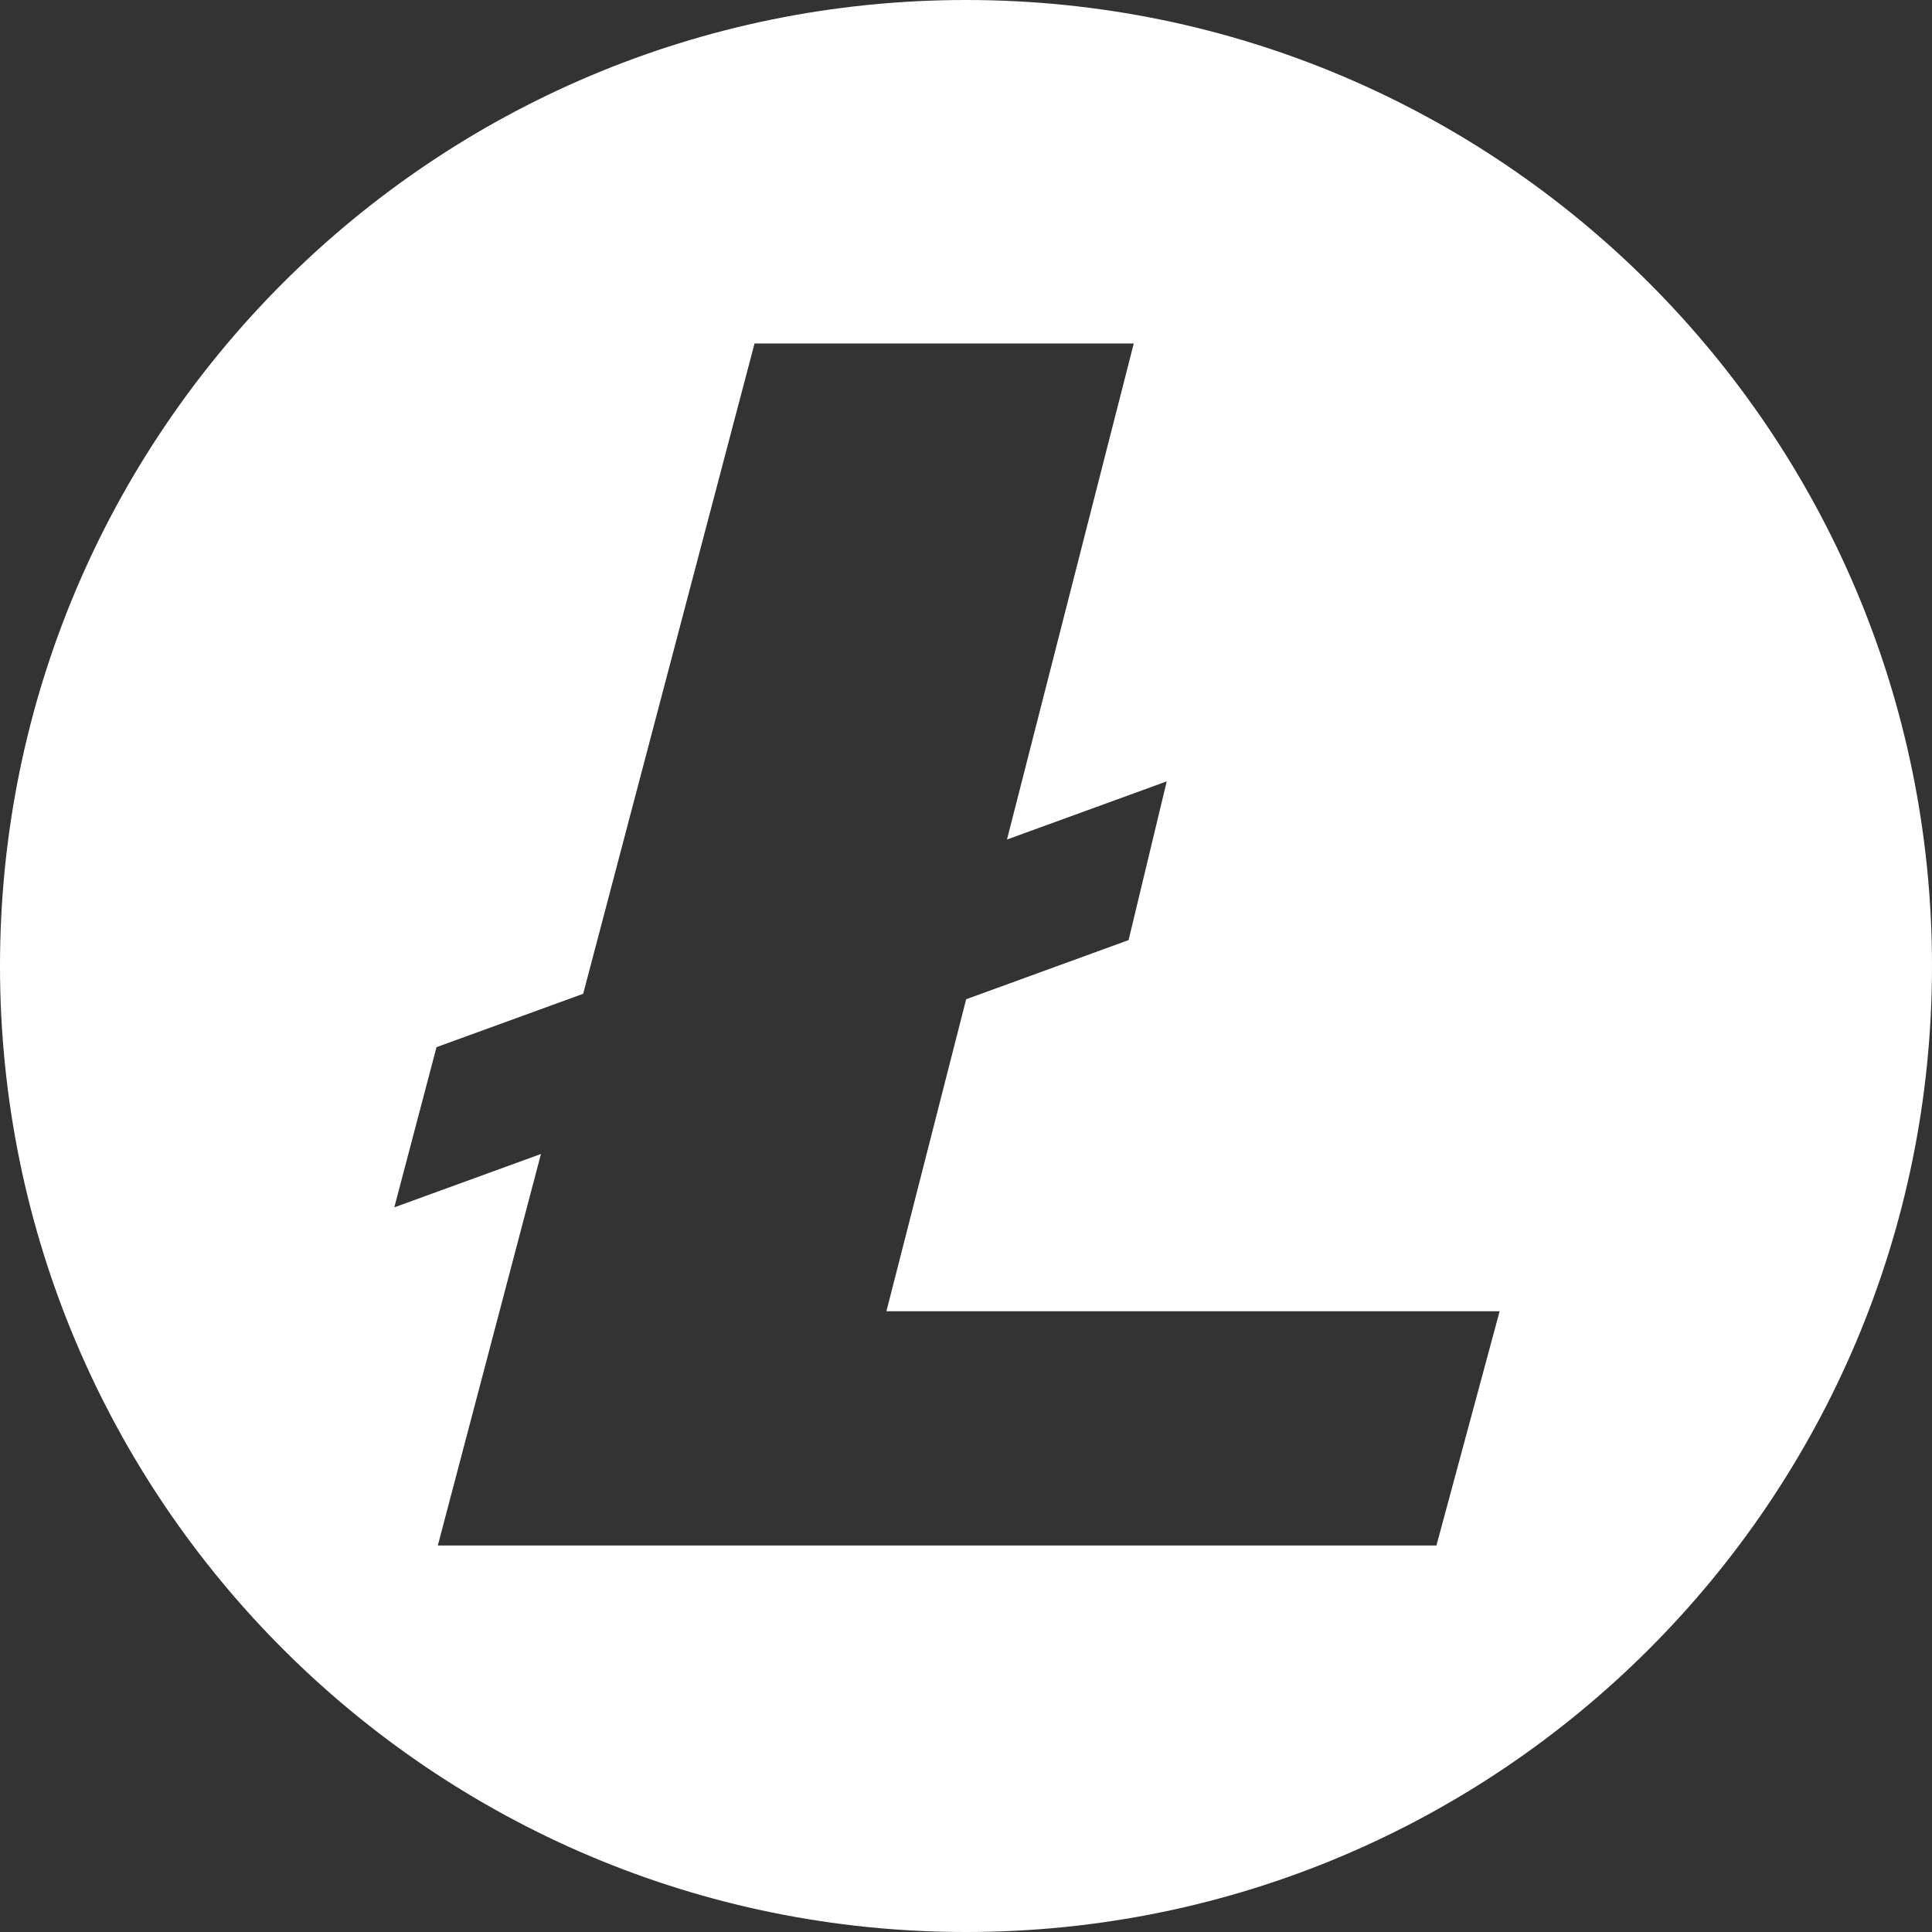 <?xml version="1.0" encoding="UTF-8"?>
<svg width="80px" height="80px" viewBox="0 0 80 80" version="1.1" xmlns="http://www.w3.org/2000/svg" xmlns:xlink="http://www.w3.org/1999/xlink">
    <rect x="0" y="0" width="80" height="80" fill="#333333" stroke="none"/>
    <!-- Generator: sketchtool 47.1 (45422) - http://www.bohemiancoding.com/sketch -->
    <title>img/currency-icons/icon-white-ltc</title>
    <desc>Created with sketchtool.</desc>
    <defs></defs>
    <g id="Img-Assets" stroke="none" stroke-width="1" fill="none" fill-rule="evenodd">
        <g id="img/currency-icons/icon-white-ltc" fill="#FFFFFF">
            <g id="icon-ltc">
                <g id="Combined-Shape">
                    <path d="M24.148,41.151 L18.075,43.361 L16.327,49.994 L22.4,47.784 L18.129,63.995 L59.48,63.995 L62.097,54.295 L36.705,54.295 L40.007,41.376 L46.732,38.928 L48.312,32.355 L41.697,34.763 L46.947,14.222 L31.244,14.222 L24.148,41.151 Z M40,80 C17.909,80 0,62.091 0,40 C0,17.909 17.909,0 40,0 C62.091,0 80,17.909 80,40 C80,62.091 62.091,80 40,80 Z"></path>
                </g>
            </g>
        </g>
    </g>
</svg>